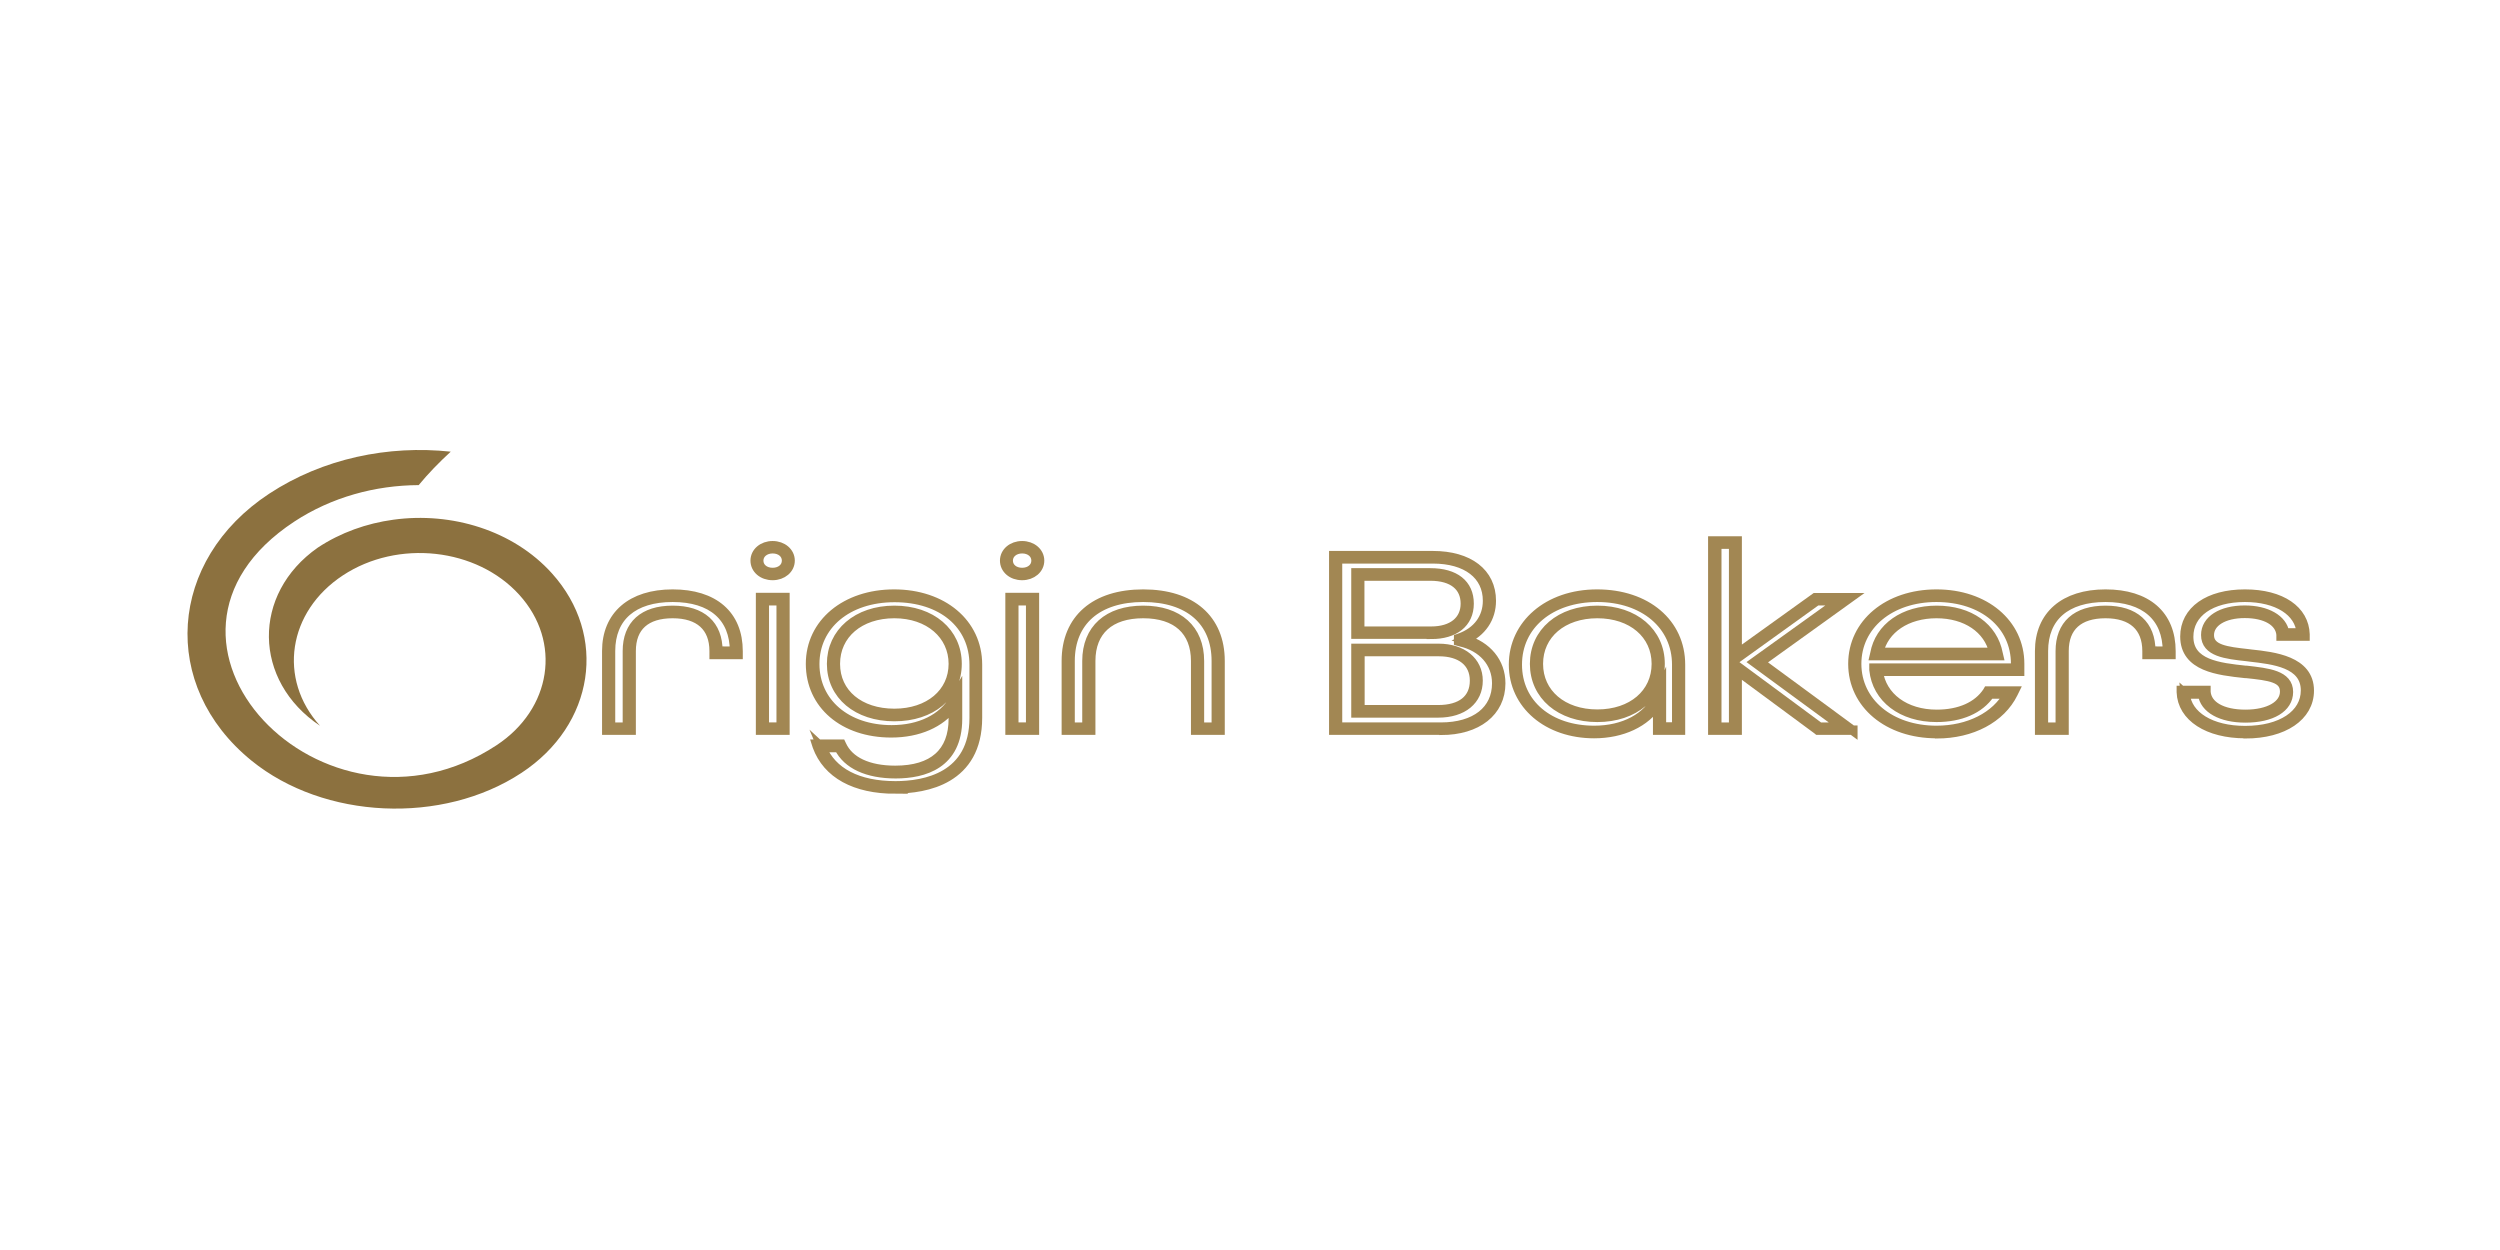 <svg width="200" height="100" viewBox="0 0 200 100" fill="none" xmlns="http://www.w3.org/2000/svg">
<rect width="200" height="100" fill="white"/>
<g style="mix-blend-mode:luminosity">
<path d="M50.494 58.415H48.539V52.084C48.539 49.239 50.512 47.526 53.812 47.526C57.111 47.526 59.048 49.193 59.048 52.099V52.359H57.129V52.084C57.129 50.157 55.946 49.086 53.812 49.086C51.677 49.086 50.494 50.126 50.494 52.084V58.415ZM48.844 58.17H50.189V52.084C50.189 49.989 51.48 48.826 53.812 48.826C56.143 48.826 57.434 49.989 57.434 52.084L58.761 52.099C58.761 49.361 56.968 47.786 53.812 47.786C50.655 47.786 48.844 49.346 48.844 52.084V58.17Z" fill="#A28754" stroke="#A28753" stroke-width="0.75" stroke-miterlimit="10"/>
<path d="M62.797 58.414H60.843V47.801H62.797V58.414ZM61.147 58.169H62.492V48.061H61.147V58.169ZM61.811 46.042C61.004 46.042 60.412 45.522 60.412 44.849C60.412 44.176 61.022 43.656 61.811 43.656C62.6 43.656 63.21 44.176 63.21 44.849C63.21 45.522 62.6 46.042 61.811 46.042ZM61.811 43.901C61.183 43.901 60.699 44.299 60.699 44.849C60.699 45.4 61.165 45.797 61.811 45.797C62.456 45.797 62.923 45.4 62.923 44.849C62.923 44.299 62.456 43.901 61.811 43.901Z" fill="#A28754" stroke="#A28753" stroke-width="0.75" stroke-miterlimit="10"/>
<path d="M71.619 63.125C68.391 63.125 66.185 61.902 65.378 59.7L65.324 59.531H67.297L67.333 59.608C67.924 60.908 69.449 61.627 71.619 61.627C74.65 61.627 76.263 60.204 76.263 57.497V56.473C75.241 57.849 73.466 58.629 71.296 58.629C67.494 58.629 64.84 56.366 64.84 53.108C64.84 49.851 67.655 47.526 71.529 47.526C75.403 47.526 78.2 49.851 78.2 53.169V57.421C78.2 62.376 74.076 63.11 71.601 63.11L71.619 63.125ZM65.737 59.791C66.543 61.779 68.624 62.865 71.637 62.865C73.986 62.865 77.931 62.162 77.931 57.436V53.185C77.931 49.958 75.367 47.802 71.565 47.802C67.763 47.802 65.181 50.034 65.181 53.124C65.181 56.213 67.709 58.384 71.332 58.384C73.591 58.384 75.421 57.497 76.317 55.938L76.604 55.448V57.513C76.604 61.137 73.914 61.902 71.654 61.902C69.395 61.902 67.781 61.152 67.117 59.807H65.754L65.737 59.791ZM71.547 57.329C68.588 57.329 66.526 55.601 66.526 53.108C66.526 50.616 68.588 48.826 71.547 48.826C74.506 48.826 76.568 50.585 76.568 53.108C76.568 55.632 74.506 57.329 71.547 57.329ZM71.547 49.086C68.767 49.086 66.83 50.738 66.83 53.108C66.83 55.479 68.767 57.069 71.547 57.069C74.327 57.069 76.263 55.433 76.263 53.108C76.263 50.784 74.327 49.086 71.547 49.086Z" fill="#A28754" stroke="#A28753" stroke-width="0.75" stroke-miterlimit="10"/>
<path d="M82.756 58.414H80.802V47.801H82.756V58.414ZM81.106 58.169H82.451V48.061H81.106V58.169ZM81.77 46.042C80.963 46.042 80.371 45.522 80.371 44.849C80.371 44.176 80.981 43.656 81.77 43.656C82.559 43.656 83.169 44.176 83.169 44.849C83.169 45.522 82.559 46.042 81.77 46.042ZM81.77 43.901C81.142 43.901 80.658 44.299 80.658 44.849C80.658 45.4 81.124 45.797 81.77 45.797C82.415 45.797 82.882 45.4 82.882 44.849C82.882 44.299 82.415 43.901 81.77 43.901Z" fill="#A28754" stroke="#A28753" stroke-width="0.75" stroke-miterlimit="10"/>
<path d="M97.607 58.415H95.652V52.879C95.652 50.463 94.128 49.086 91.456 49.086C88.784 49.086 87.259 50.463 87.259 52.879V58.415H85.305V52.879C85.305 49.53 87.6 47.526 91.456 47.526C95.312 47.526 97.607 49.53 97.607 52.879V58.415ZM95.957 58.17H97.302V52.879C97.302 49.683 95.114 47.786 91.456 47.786C87.797 47.786 85.609 49.698 85.609 52.879V58.17H86.954V52.879C86.954 50.34 88.64 48.826 91.456 48.826C94.271 48.826 95.957 50.34 95.957 52.879V58.17Z" fill="#A28754" stroke="#A28753" stroke-width="0.75" stroke-miterlimit="10"/>
<path d="M115.271 58.414H106.699V44.451H114.626C117.513 44.451 119.306 45.828 119.306 48.06C119.306 49.452 118.535 50.568 117.208 51.165C118.966 51.669 120.06 52.985 120.06 54.667C120.06 56.946 118.177 58.429 115.289 58.429L115.271 58.414ZM107.004 58.169H115.271C118.033 58.169 119.737 56.823 119.737 54.667C119.737 53.015 118.607 51.731 116.796 51.333L116.688 51.302V51.073L116.778 51.042C118.195 50.538 119.002 49.437 119.002 48.06C119.002 45.996 117.334 44.711 114.626 44.711H107.004V58.169ZM115.038 57.037H108.475V51.868H115.092C116.975 51.868 118.248 52.908 118.248 54.453C118.248 55.997 117.047 57.037 115.056 57.037H115.038ZM108.78 56.777H115.056C116.903 56.777 117.961 55.936 117.961 54.453C117.961 52.969 116.85 52.128 115.11 52.128H108.797V56.777H108.78ZM114.5 50.737H108.475V45.828H114.429C116.401 45.828 117.531 46.73 117.531 48.29C117.531 49.85 116.347 50.752 114.5 50.752V50.737ZM108.78 50.492H114.5C116.186 50.492 117.226 49.651 117.226 48.29C117.226 46.929 116.24 46.087 114.429 46.087H108.78V50.492Z" fill="#A28754" stroke="#A28753" stroke-width="0.75" stroke-miterlimit="10"/>
<path d="M127.536 58.69C123.806 58.69 121.08 56.366 121.08 53.169C121.08 49.973 123.824 47.526 127.769 47.526C131.715 47.526 134.441 49.851 134.441 53.169V58.415H132.611V56.305C131.643 57.803 129.778 58.69 127.518 58.69H127.536ZM127.787 47.786C124.021 47.786 121.385 50.004 121.385 53.169C121.385 56.335 123.967 58.43 127.536 58.43C129.921 58.43 131.84 57.406 132.629 55.678L132.916 55.05V58.155H134.136V53.169C134.136 50.004 131.517 47.786 127.769 47.786H127.787ZM127.787 57.39C124.828 57.39 122.766 55.632 122.766 53.108C122.766 50.585 124.828 48.826 127.787 48.826C130.746 48.826 132.809 50.585 132.809 53.108C132.809 55.632 130.746 57.39 127.787 57.39ZM127.787 49.086C125.008 49.086 123.071 50.738 123.071 53.108C123.071 55.479 125.008 57.13 127.787 57.13C130.567 57.13 132.504 55.479 132.504 53.108C132.504 50.738 130.567 49.086 127.787 49.086Z" fill="#A28754" stroke="#A28753" stroke-width="0.75" stroke-miterlimit="10"/>
<path d="M148.23 58.414H145.432L145.396 58.384L138.976 53.643V58.414H137.021V43.274H138.976V52.297L145.217 47.816H147.997L140.805 52.986L148.23 58.445V58.414ZM145.558 58.17H147.441L140.357 52.97L147.19 48.061H145.343L138.689 52.848V43.534H137.344V58.17H138.689V53.093L145.558 58.17Z" fill="#A28754" stroke="#A28753" stroke-width="0.75" stroke-miterlimit="10"/>
<path d="M154.92 58.69C151.046 58.69 148.23 56.335 148.23 53.108C148.23 49.882 151.046 47.526 154.92 47.526C158.793 47.526 161.573 49.882 161.573 53.108V53.705H150.257C150.544 55.769 152.409 57.146 154.938 57.146C156.785 57.146 158.219 56.503 158.991 55.341L159.026 55.28H161.143L161.053 55.463C160.067 57.467 157.735 58.706 154.938 58.706L154.92 58.69ZM154.92 47.786C151.207 47.786 148.535 50.019 148.535 53.108C148.535 56.197 151.225 58.43 154.92 58.43C157.502 58.43 159.69 57.314 160.658 55.525H159.188C158.363 56.733 156.839 57.39 154.92 57.39C152.158 57.39 150.149 55.861 149.916 53.582V53.445H161.25V53.108C161.25 49.973 158.65 47.786 154.902 47.786H154.92ZM159.869 52.451H149.952L149.988 52.298C150.365 50.187 152.319 48.826 154.938 48.826C157.556 48.826 159.457 50.187 159.851 52.298L159.887 52.451H159.869ZM150.293 52.191H159.511C159.08 50.294 157.287 49.086 154.92 49.086C152.552 49.086 150.723 50.294 150.293 52.191Z" fill="#A28754" stroke="#A28753" stroke-width="0.75" stroke-miterlimit="10"/>
<path d="M165.125 58.415H163.17V52.084C163.17 49.239 165.143 47.526 168.442 47.526C171.742 47.526 173.679 49.193 173.679 52.099V52.359H171.76V52.084C171.76 50.157 170.576 49.086 168.442 49.086C166.308 49.086 165.125 50.126 165.125 52.084V58.415ZM163.475 58.17H164.82V52.084C164.82 49.989 166.111 48.826 168.442 48.826C170.774 48.826 172.065 49.989 172.065 52.084L173.392 52.099C173.392 49.361 171.599 47.786 168.442 47.786C165.286 47.786 163.475 49.346 163.475 52.084V58.17Z" fill="#A28754" stroke="#A28753" stroke-width="0.75" stroke-miterlimit="10"/>
<path d="M179.615 58.69C176.638 58.69 174.576 57.36 174.504 55.372V55.234H176.477V55.356C176.566 56.458 177.768 57.146 179.633 57.146C181.498 57.146 182.771 56.427 182.771 55.326C182.771 54.225 181.605 54.072 179.687 53.873H179.597C177.463 53.644 174.791 53.353 174.791 50.921C174.791 48.857 176.674 47.526 179.597 47.526C182.52 47.526 184.349 48.826 184.403 50.753V50.891H182.484V50.769C182.395 49.729 181.265 49.071 179.579 49.071C177.893 49.071 176.746 49.774 176.746 50.814C176.746 51.961 178.162 52.114 179.812 52.298L180.045 52.328C181.91 52.527 184.744 52.848 184.744 55.249C184.744 57.314 182.682 58.706 179.633 58.706L179.615 58.69ZM174.809 55.509C174.97 57.268 176.871 58.446 179.615 58.446C182.502 58.446 184.439 57.161 184.439 55.234C184.439 53.047 181.874 52.772 180.009 52.558L179.776 52.527C178.073 52.344 176.459 52.16 176.459 50.799C176.459 49.606 177.714 48.811 179.579 48.811C181.336 48.811 182.61 49.545 182.771 50.631H184.098C183.973 48.918 182.179 47.786 179.597 47.786C176.871 47.786 175.096 49.025 175.096 50.937C175.096 53.139 177.517 53.399 179.633 53.628H179.722C181.444 53.827 183.076 53.995 183.076 55.356C183.076 56.626 181.731 57.436 179.633 57.436C177.696 57.436 176.351 56.687 176.207 55.525H174.827L174.809 55.509Z" fill="#A28754" stroke="#A28753" stroke-width="0.75" stroke-miterlimit="10"/>
<path fill-rule="evenodd" clip-rule="evenodd" d="M21.532 39.498C13.444 44.819 12.745 54.852 20.116 60.847C25.908 65.557 35.395 66 41.726 61.825C47.554 57.987 48.648 50.845 44.147 45.859C41.062 42.434 36.13 40.935 31.468 41.577C29.334 41.868 27.253 42.602 25.424 43.81C20.134 47.511 20.223 54.469 25.603 58.063C22.214 54.316 23.021 48.933 27.433 46.028C31.826 43.137 38.139 43.825 41.546 47.588C44.954 51.35 44.129 56.718 39.717 59.623C25.908 68.707 9.194 51.166 23.541 41.73C26.518 39.773 30.015 38.825 33.494 38.809C34.265 37.877 35.126 36.989 36.059 36.133C31.073 35.598 25.837 36.668 21.532 39.498Z" fill="#8C713F"/>
</g>
</svg>
